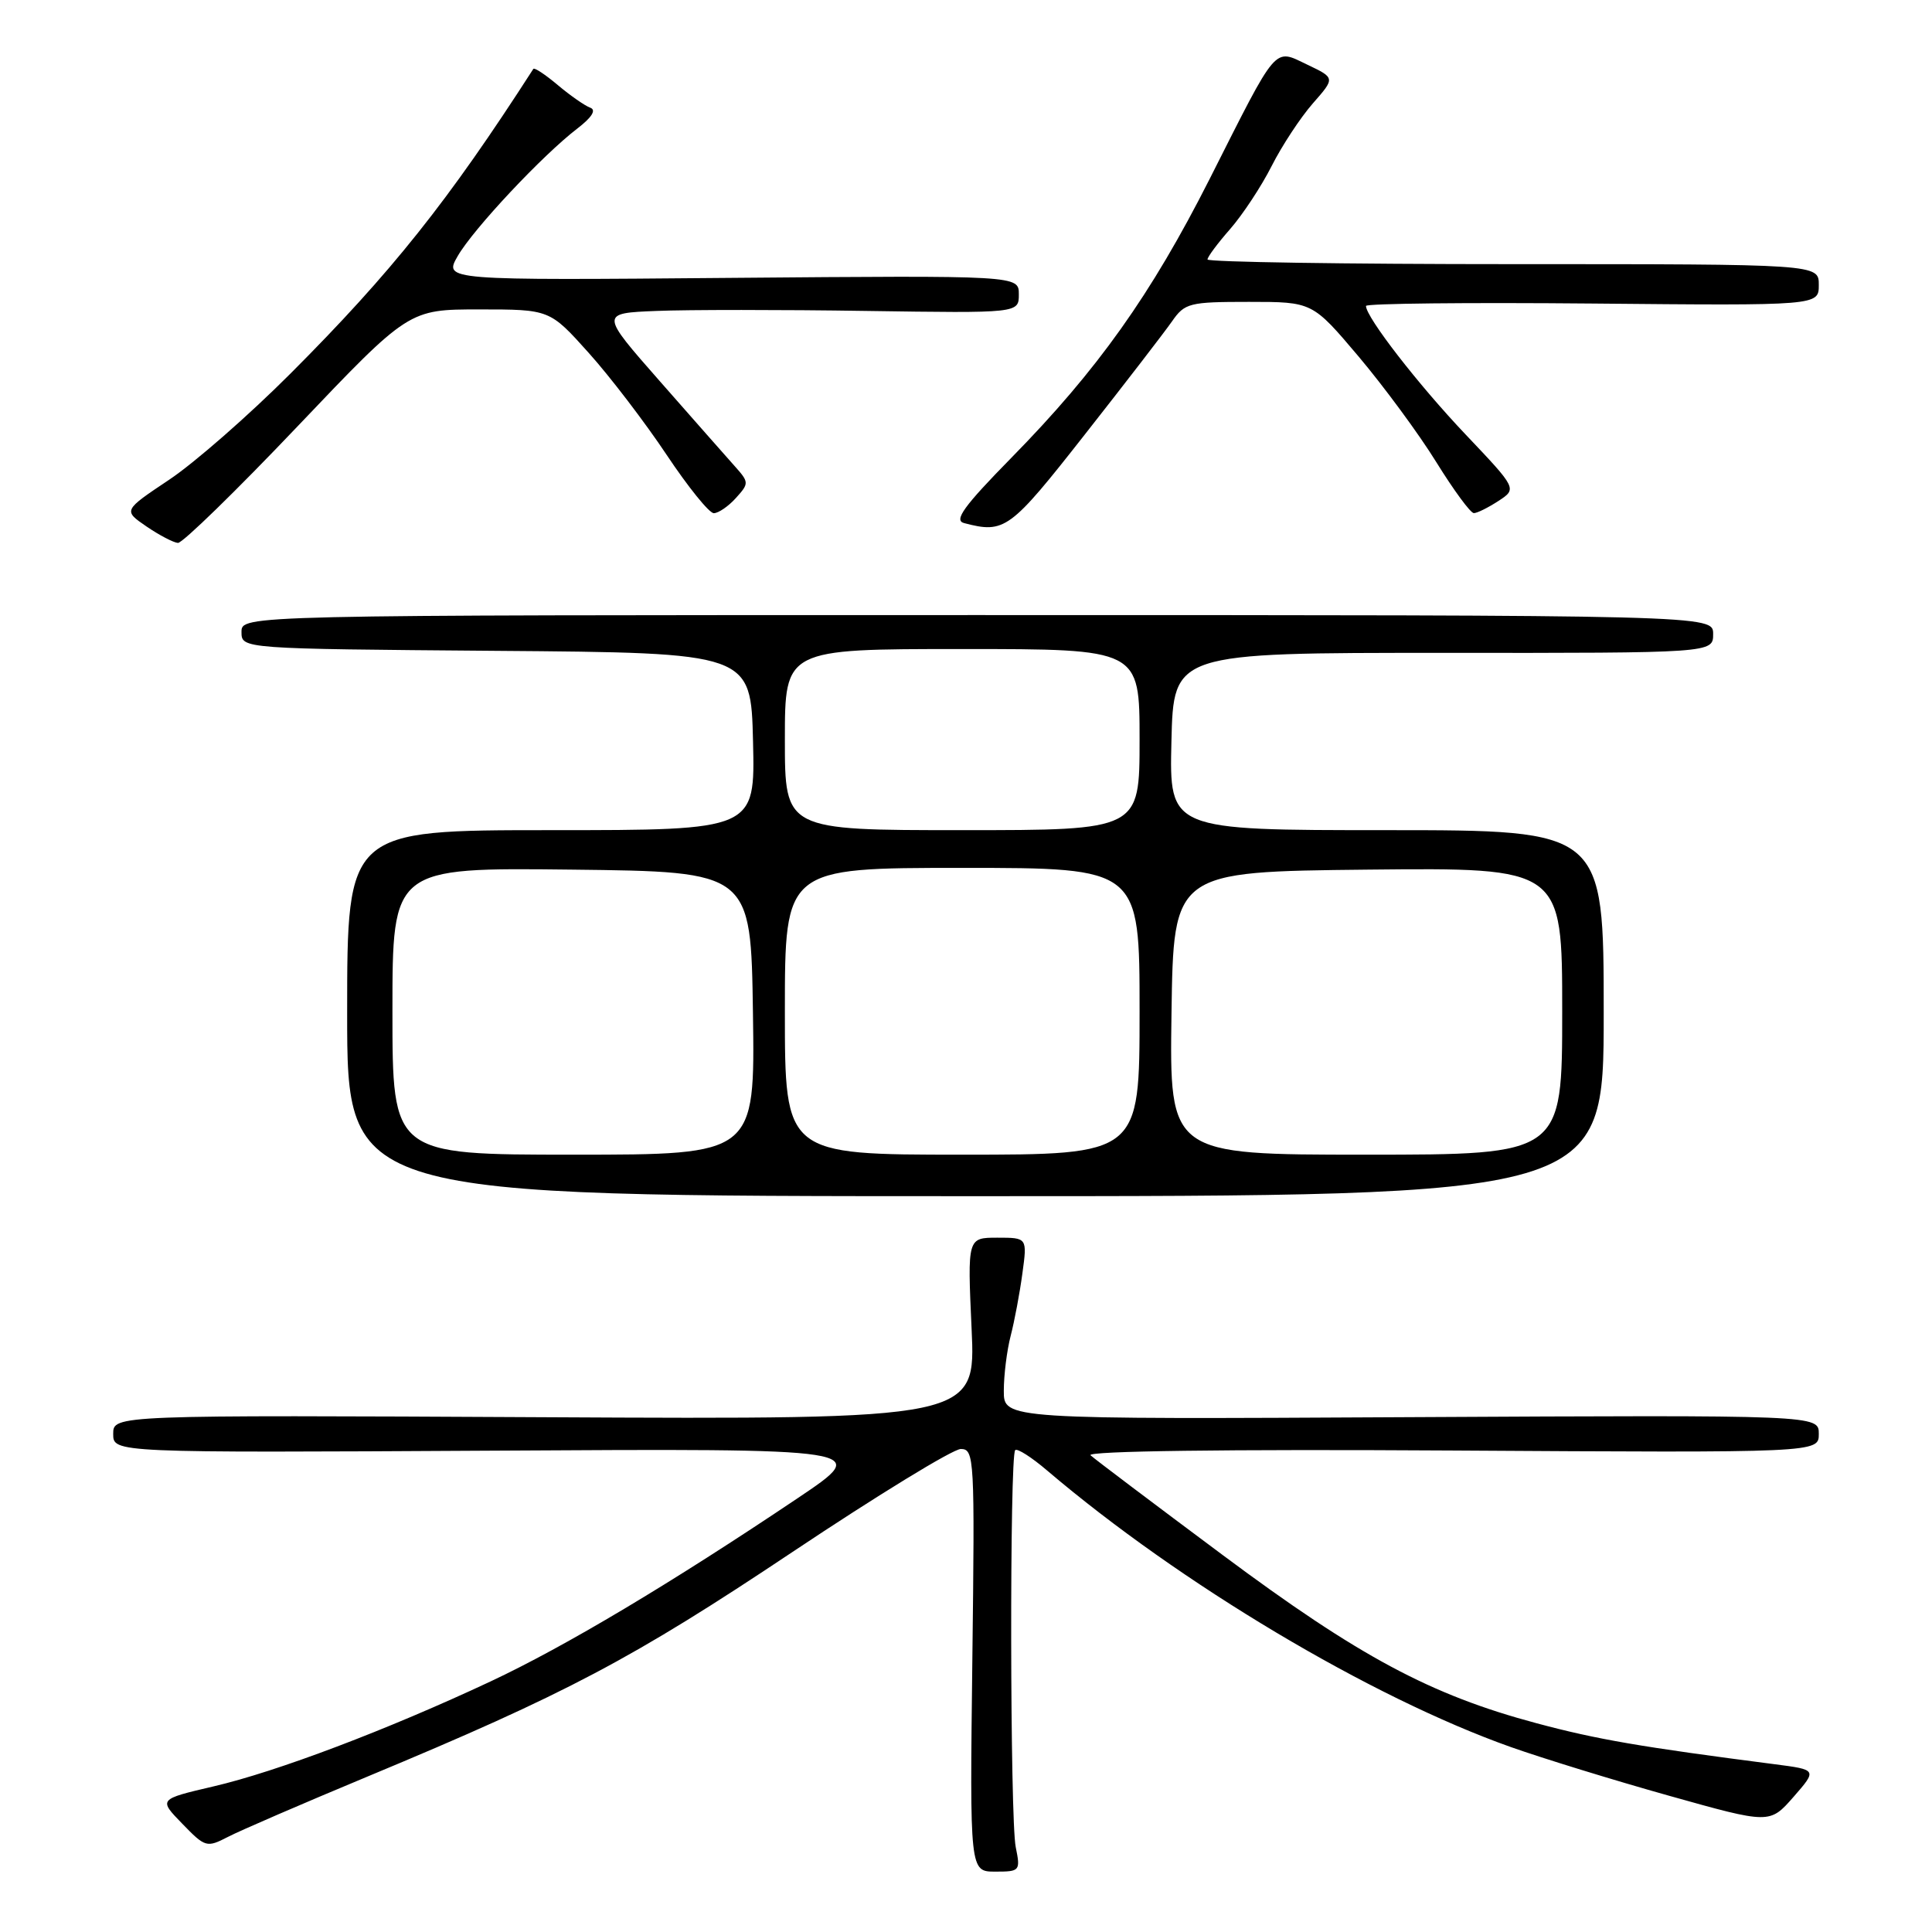 <?xml version="1.0" encoding="UTF-8" standalone="no"?>
<!DOCTYPE svg PUBLIC "-//W3C//DTD SVG 1.1//EN" "http://www.w3.org/Graphics/SVG/1.1/DTD/svg11.dtd" >
<svg xmlns="http://www.w3.org/2000/svg" xmlns:xlink="http://www.w3.org/1999/xlink" version="1.1" viewBox="0 0 256 256">
 <g >
 <path fill="currentColor"
d=" M 134.59 244.75 C 133.83 241.06 133.77 192.89 134.52 192.15 C 134.79 191.88 136.69 193.09 138.75 194.85 C 156.39 209.86 181.63 224.91 200.21 231.50 C 204.45 233.00 213.90 235.91 221.21 237.96 C 234.50 241.69 234.50 241.69 237.65 238.10 C 240.79 234.50 240.79 234.50 235.15 233.77 C 217.35 231.47 211.63 230.49 203.61 228.34 C 189.54 224.58 180.05 219.49 162.00 206.04 C 152.93 199.28 145.05 193.34 144.50 192.83 C 143.90 192.27 162.51 192.02 192.25 192.20 C 241.00 192.50 241.00 192.50 241.00 190.00 C 241.00 187.50 241.00 187.50 187.00 187.78 C 133.00 188.07 133.00 188.07 133.01 184.28 C 133.01 182.20 133.42 178.93 133.92 177.00 C 134.42 175.07 135.12 171.36 135.47 168.75 C 136.12 164.00 136.12 164.00 132.16 164.00 C 128.19 164.00 128.19 164.00 128.74 176.04 C 129.30 188.08 129.30 188.08 72.15 187.79 C 15.00 187.50 15.00 187.50 15.00 190.00 C 15.00 192.50 15.00 192.50 65.25 192.22 C 115.50 191.93 115.50 191.93 105.72 198.50 C 88.87 209.82 74.85 218.18 65.00 222.80 C 51.30 229.22 36.67 234.76 28.28 236.71 C 21.00 238.41 21.00 238.41 24.15 241.65 C 27.19 244.79 27.39 244.85 30.20 243.40 C 31.79 242.57 40.11 238.98 48.68 235.41 C 75.08 224.42 83.76 219.83 104.97 205.67 C 116.23 198.15 126.28 192.00 127.31 192.00 C 129.11 192.00 129.17 193.16 128.84 220.00 C 128.50 248.00 128.50 248.00 131.88 248.00 C 135.15 248.00 135.23 247.91 134.59 244.75 Z  M 212.50 134.25 C 212.50 110.00 212.50 110.00 183.72 110.00 C 154.94 110.00 154.94 110.00 155.22 98.25 C 155.50 86.50 155.50 86.50 191.25 86.51 C 227.00 86.53 227.00 86.53 227.00 84.01 C 227.00 81.50 227.00 81.50 129.50 81.50 C 32.00 81.50 32.00 81.50 32.00 83.74 C 32.00 85.97 32.00 85.97 65.75 86.24 C 99.50 86.50 99.50 86.50 99.78 98.25 C 100.06 110.00 100.06 110.00 73.03 110.00 C 46.00 110.00 46.00 110.00 46.00 134.25 C 46.00 158.50 46.00 158.50 129.25 158.50 C 212.50 158.50 212.50 158.50 212.50 134.25 Z  M 39.42 56.50 C 54.17 41.00 54.17 41.00 63.51 41.00 C 72.84 41.00 72.84 41.00 78.00 46.75 C 80.84 49.91 85.48 55.99 88.32 60.25 C 91.16 64.51 93.97 68.00 94.58 68.00 C 95.19 68.00 96.51 67.10 97.51 65.99 C 99.27 64.04 99.27 63.91 97.33 61.74 C 96.23 60.51 91.77 55.45 87.42 50.50 C 79.51 41.50 79.51 41.50 87.01 41.20 C 91.13 41.03 103.61 41.03 114.75 41.20 C 135.00 41.50 135.00 41.50 135.00 39.00 C 135.00 36.50 135.00 36.50 96.90 36.82 C 58.80 37.15 58.80 37.15 60.65 33.93 C 62.71 30.35 71.87 20.58 76.50 17.03 C 78.44 15.54 79.04 14.57 78.21 14.27 C 77.51 14.02 75.57 12.67 73.92 11.28 C 72.27 9.89 70.81 8.92 70.67 9.13 C 59.35 26.72 51.88 36.09 38.50 49.49 C 33.00 55.00 25.76 61.34 22.41 63.57 C 16.32 67.64 16.32 67.64 19.41 69.76 C 21.11 70.92 22.99 71.90 23.58 71.94 C 24.18 71.97 31.31 65.03 39.42 56.50 Z  M 143.74 57.58 C 149.11 50.75 154.31 44.00 155.30 42.58 C 156.99 40.15 157.59 40.00 165.50 40.00 C 173.90 40.00 173.90 40.00 180.03 47.25 C 183.39 51.24 188.03 57.53 190.32 61.24 C 192.62 64.95 194.85 67.99 195.29 67.99 C 195.72 68.00 197.18 67.27 198.55 66.38 C 201.02 64.76 201.02 64.76 194.18 57.55 C 187.94 50.98 181.00 42.03 181.00 40.54 C 181.00 40.21 194.50 40.07 211.00 40.22 C 241.00 40.50 241.00 40.50 241.00 37.75 C 241.00 35.00 241.00 35.00 200.50 35.00 C 178.22 35.00 160.00 34.72 160.00 34.38 C 160.00 34.04 161.35 32.23 163.00 30.35 C 164.65 28.46 167.13 24.71 168.50 22.00 C 169.87 19.29 172.33 15.56 173.96 13.70 C 176.92 10.33 176.92 10.33 173.25 8.58 C 168.73 6.43 169.41 5.64 160.28 23.72 C 152.52 39.05 145.45 49.01 134.00 60.67 C 127.70 67.09 126.36 68.95 127.74 69.31 C 133.14 70.72 133.81 70.23 143.74 57.58 Z  M 52.00 133.98 C 52.00 114.96 52.00 114.96 75.75 115.23 C 99.50 115.50 99.50 115.50 99.77 134.25 C 100.04 153.00 100.04 153.00 76.02 153.00 C 52.00 153.00 52.00 153.00 52.00 133.98 Z  M 104.00 134.00 C 104.00 115.00 104.00 115.00 127.50 115.00 C 151.00 115.00 151.00 115.00 151.00 134.00 C 151.00 153.00 151.00 153.00 127.50 153.00 C 104.00 153.00 104.00 153.00 104.00 134.00 Z  M 155.23 134.25 C 155.50 115.50 155.50 115.50 181.25 115.23 C 207.00 114.97 207.00 114.97 207.00 133.98 C 207.00 153.00 207.00 153.00 180.98 153.00 C 154.96 153.00 154.96 153.00 155.23 134.25 Z  M 104.00 98.00 C 104.00 86.00 104.00 86.00 127.50 86.00 C 151.00 86.00 151.00 86.00 151.00 98.00 C 151.00 110.00 151.00 110.00 127.50 110.00 C 104.00 110.00 104.00 110.00 104.00 98.00 Z "/>
</g>
</svg>